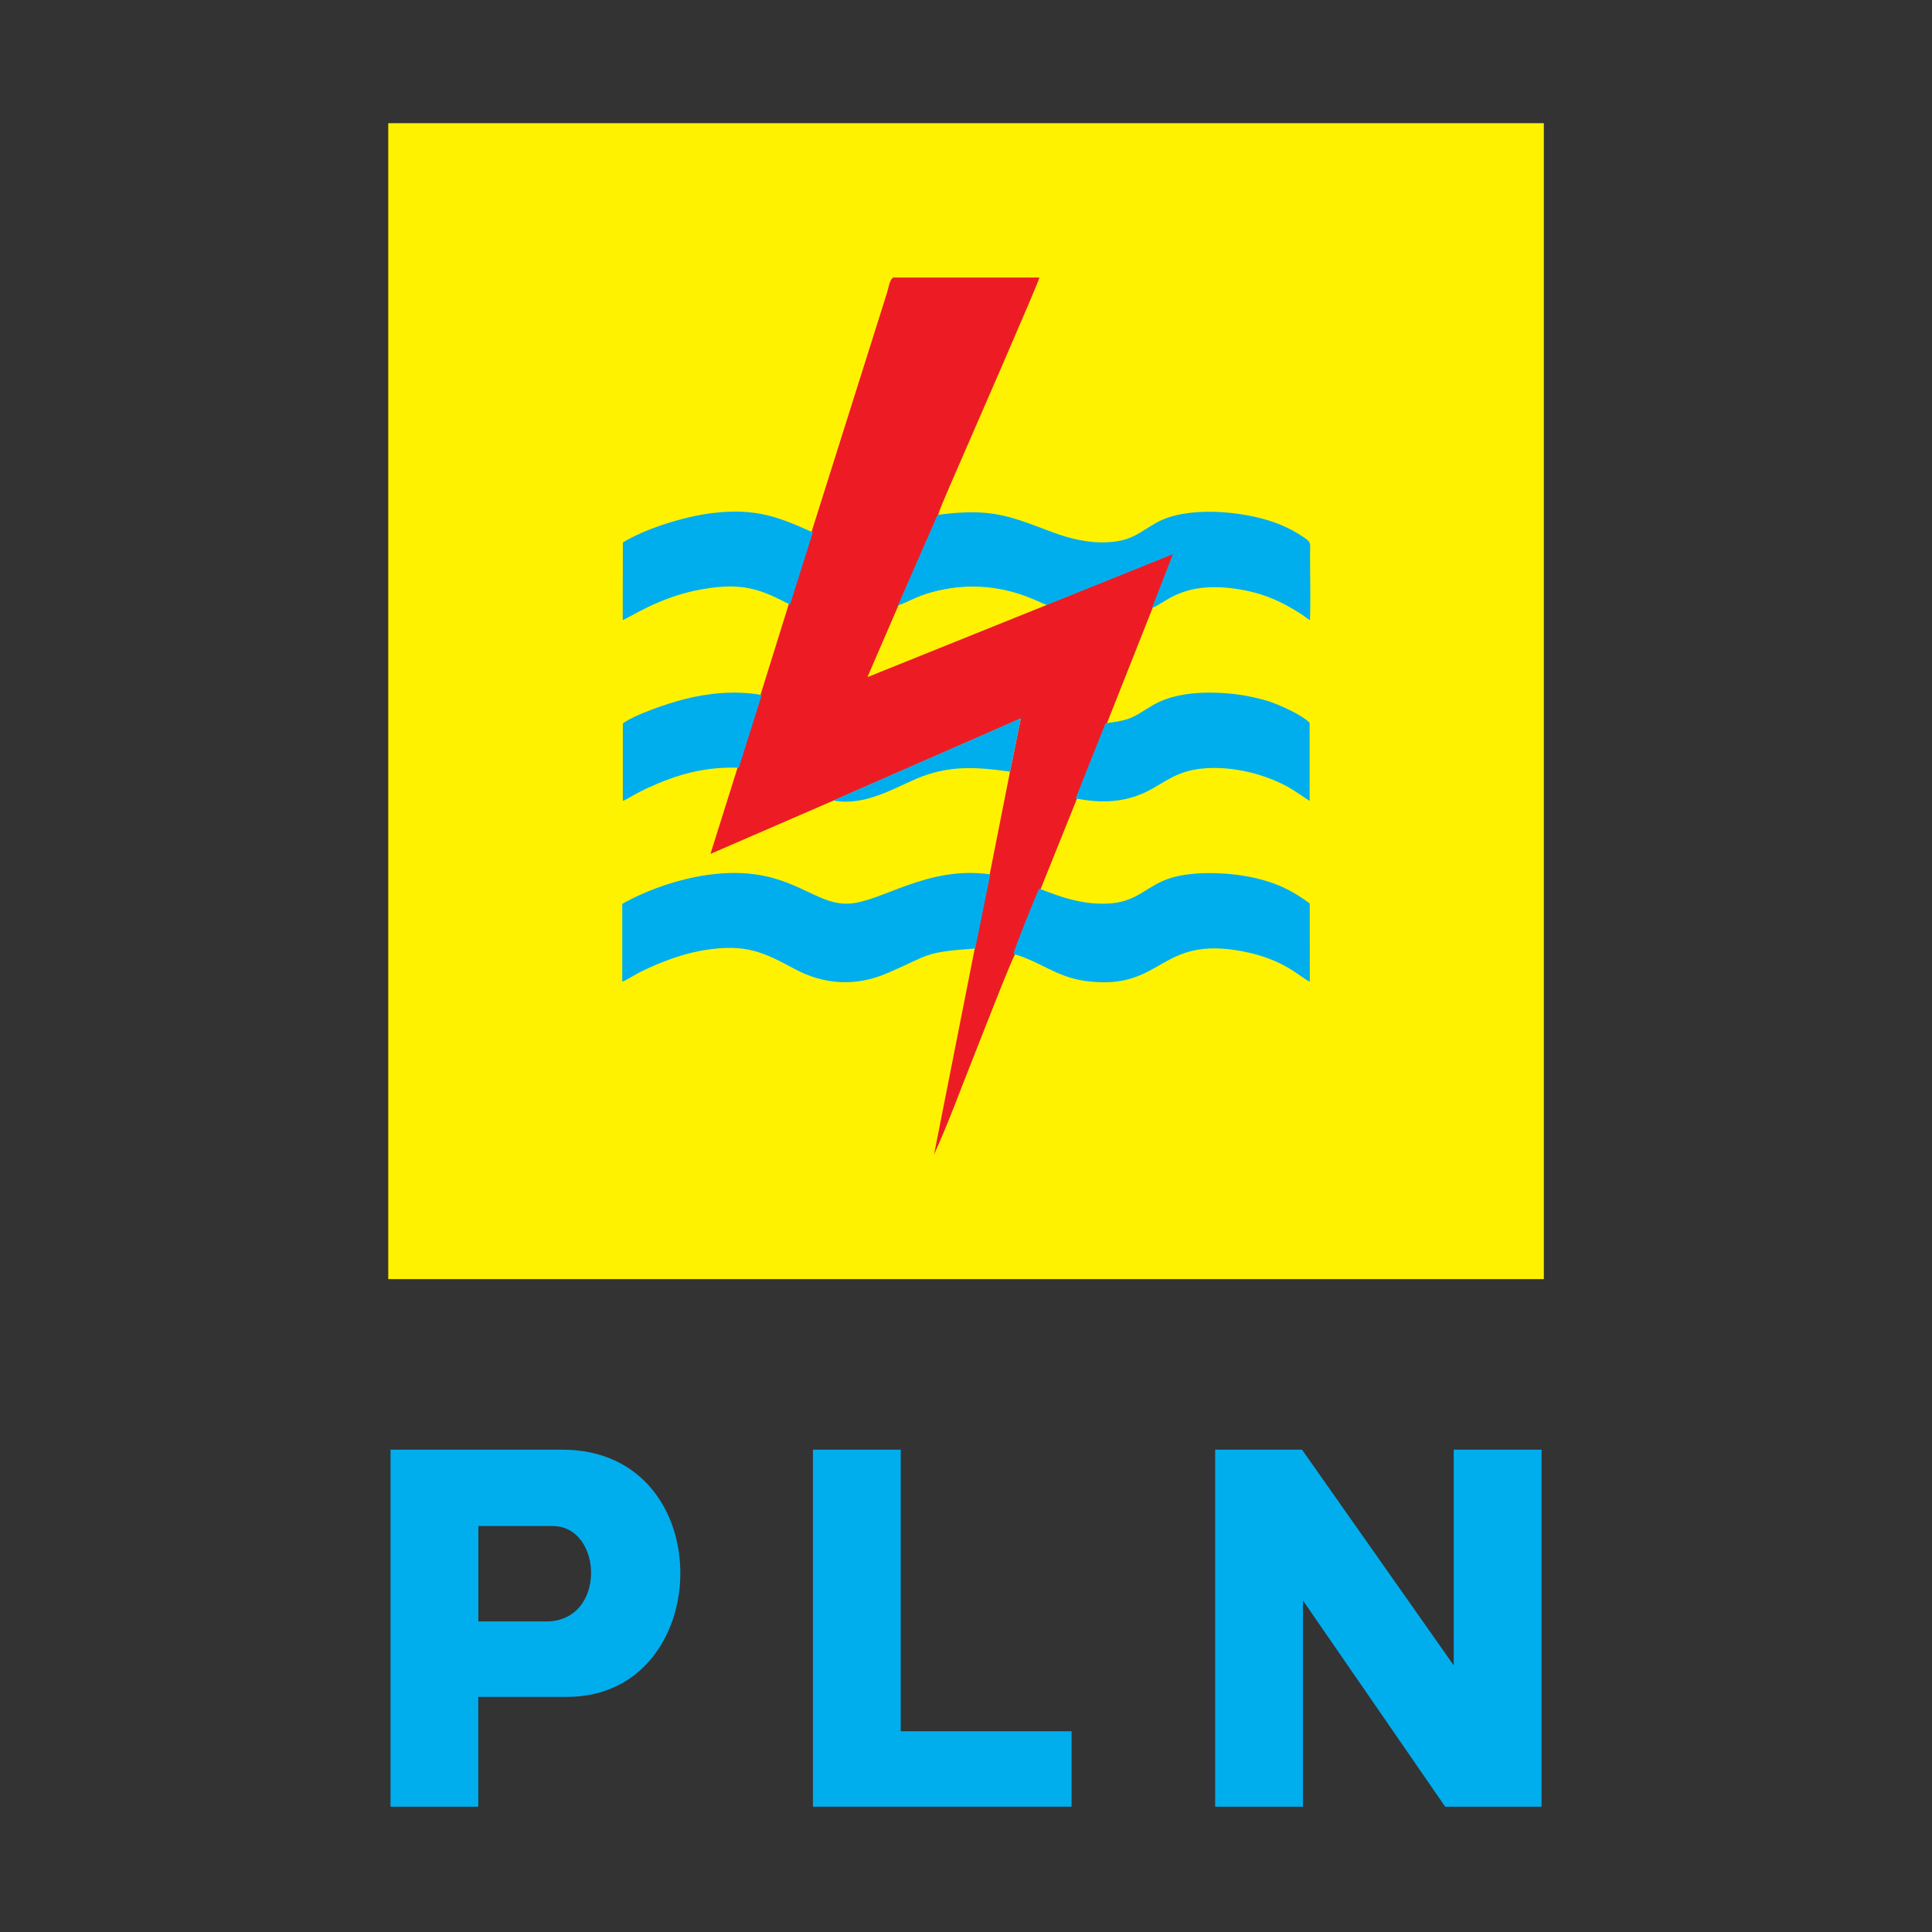 <svg xmlns="http://www.w3.org/2000/svg" xmlns:xlink="http://www.w3.org/1999/xlink" version="1.1" width="1000" height="1000" viewBox="0 0 1000 1000" xml:space="preserve">
<rect x="0" y="0" width="1000" height="1000" fill="#333333" stroke="none"/>
<desc>Created with Fabric.js 3.5.0</desc>
<defs>
</defs>
<rect x="0" y="0" width="100%" height="100%" fill="rgba(255,255,255,0)"/>
<g transform="matrix(1.189 0 0 1.189 499.99 499.986)" id="775137">
<g style="" vector-effect="non-scaling-stroke">
		<g transform="matrix(0.038 0 0 0.038 0.026 0.014)" id="PLN_x0020__x0028_Perusahaan_x0020_Listrik_x0020_Negara_x0029_.cdr">
<polygon style="stroke: none; stroke-width: 1; stroke-dasharray: none; stroke-linecap: butt; stroke-dashoffset: 0; stroke-linejoin: miter; stroke-miterlimit: 4; is-custom-font: none; font-file-url: none; fill: none; fill-rule: evenodd; opacity: 1;" points="-5419,-3048 5419,-3048 5419,3048 -5419,3048 "/>
</g>
		<g transform="matrix(0.038 0 0 0.038 0.031 -115.282)" id="_2233584415728">
<polygon style="stroke: none; stroke-width: 1; stroke-dasharray: none; stroke-linecap: butt; stroke-dashoffset: 0; stroke-linejoin: miter; stroke-miterlimit: 4; is-custom-font: none; font-file-url: none; fill: rgb(255,242,0); fill-rule: evenodd; opacity: 1;" points="-6619,6621 6619,6621 6619,-6621 -6619,-6621 "/>
</g>
		<g transform="matrix(0.038 0 0 0.038 -10.381 -108.789)" id="_2233584415728">
<path style="stroke: none; stroke-width: 1; stroke-dasharray: none; stroke-linecap: butt; stroke-dashoffset: 0; stroke-linejoin: miter; stroke-miterlimit: 4; is-custom-font: none; font-file-url: none; fill: rgb(237,28,36); fill-rule: evenodd; opacity: 1;" transform=" translate(-10225, -11971)" d="M 8730 9858 l -261 828 l -326 1046 l -262 832 l -310 986 l 1407 -610 l 2148 -941 l -124 612 l -235 1187 l -171 849 l -464 2348 c 165 -363 312 -767 462 -1143 c 52 -129 432 -1110 463 -1143 c 7 -56 253 -666 293 -748 l 420 -1044 l 342 -861 l 528 -1334 l 239 -614 l -1452 584 l -2054 827 l 355 -822 l 455 -1040 c 13 -66 240 -570 285 -678 c 83 -194 845 -1934 872 -2032 l -1676 0 c -43 28 -54 125 -70 174 l -864 2737 l 0 0 z" stroke-linecap="round"/>
</g>
		<g transform="matrix(0.038 0 0 0.038 179.518 288.274)" id="_2233584415728">
<polygon style="stroke: none; stroke-width: 1; stroke-dasharray: none; stroke-linecap: butt; stroke-dashoffset: 0; stroke-linejoin: miter; stroke-miterlimit: 4; is-custom-font: none; font-file-url: none; fill: rgb(0,174,238); fill-rule: evenodd; opacity: 1;" points="-1869.5,-2045 -1869.5,2045 -863.5,2045 -863.5,-317 765.5,2045 1869.5,2045 1869.5,-2045 863.5,-2045 863.5,426 -874.5,-2045 "/>
</g>
		<g transform="matrix(0.038 0 0 0.038 -187.421 288.274)" id="_2233584415728">
<path style="stroke: none; stroke-width: 1; stroke-dasharray: none; stroke-linecap: butt; stroke-dashoffset: 0; stroke-linejoin: miter; stroke-miterlimit: 4; is-custom-font: none; font-file-url: none; fill: rgb(0,174,238); fill-rule: evenodd; opacity: 1;" transform=" translate(-5540.938, -22477)" d="M 5663 22400 l -776 0 l 0 -1093 l 852 0 c 575 0 622 1093 -76 1093 l 0 0 z m -1782 2122 l 1005 0 l 0 -1258 l 1017 0 c 1709 0 1770 -2832 -54 -2832 l -1968 0 l 0 4090 l 0 0 z" stroke-linecap="round"/>
</g>
		<g transform="matrix(0.038 0 0 0.038 -10.33 288.274)" id="_2233584415728">
<polygon style="stroke: none; stroke-width: 1; stroke-dasharray: none; stroke-linecap: butt; stroke-dashoffset: 0; stroke-linejoin: miter; stroke-miterlimit: 4; is-custom-font: none; font-file-url: none; fill: rgb(0,174,238); fill-rule: evenodd; opacity: 1;" points="-1481.5,-2045 -1481.5,2045 1481.5,2045 1481.5,1181 -475.5,1181 -475.5,-2045 "/>
</g>
		<g transform="matrix(0.038 0 0 0.038 -69.533 -16.707)" id="_2233584415728">
<path style="stroke: none; stroke-width: 1; stroke-dasharray: none; stroke-linecap: butt; stroke-dashoffset: 0; stroke-linejoin: miter; stroke-miterlimit: 4; is-custom-font: none; font-file-url: none; fill: rgb(0,174,238); fill-rule: evenodd; opacity: 1;" transform=" translate(-8660, -14407.88)" d="M 10596 14647 l 172 -849 c -731 -103 -1248 321 -1628 336 c -423 15 -687 -458 -1608 -330 c -351 49 -714 182 -980 332 l 0 891 c 50 -15 147 -82 209 -112 c 72 -34 149 -71 227 -102 c 155 -62 322 -116 500 -146 c 487 -81 693 30 1043 217 c 332 177 690 203 1055 47 c 501 -214 405 -240 1011 -284 l -1 0 z" stroke-linecap="round"/>
</g>
		<g transform="matrix(0.038 0 0 0.038 60.125 -174.127)" id="_2233584415728">
<path style="stroke: none; stroke-width: 1; stroke-dasharray: none; stroke-linecap: butt; stroke-dashoffset: 0; stroke-linejoin: miter; stroke-miterlimit: 4; is-custom-font: none; font-file-url: none; fill: rgb(0,174,238); fill-rule: evenodd; opacity: 1;" transform=" translate(-12090.519, -10242.806)" d="M 10183 9657 l -455 1040 c 96 -28 198 -99 384 -150 c 747 -203 1253 144 1315 145 l 1452 -585 l -239 615 c 139 -37 326 -308 958 -218 c 299 43 523 141 763 298 c 31 21 58 45 88 62 c 9 -255 0 -520 1 -776 c 1 -125 27 -115 -155 -226 c -74 -46 -179 -93 -269 -124 c -369 -127 -986 -183 -1329 5 c -189 103 -278 211 -552 227 c -238 15 -462 -45 -659 -119 c -502 -190 -697 -272 -1304 -194 l 1 0 z" stroke-linecap="round"/>
</g>
		<g transform="matrix(0.038 0 0 0.038 85.199 -16.658)" id="_2233584415728">
<path style="stroke: none; stroke-width: 1; stroke-dasharray: none; stroke-linecap: butt; stroke-dashoffset: 0; stroke-linejoin: miter; stroke-miterlimit: 4; is-custom-font: none; font-file-url: none; fill: rgb(0,174,238); fill-rule: evenodd; opacity: 1;" transform=" translate(-12754, -14409.172)" d="M 11350 13962 c -40 81 -286 691 -293 748 c 302 84 490 265 826 310 c 895 119 827 -528 1803 -339 c 480 93 652 296 765 347 l -1 -897 c -196 -144 -382 -243 -687 -304 c -266 -53 -642 -66 -897 10 c -277 82 -375 269 -699 294 c -305 23 -573 -74 -817 -170 l 0 1 z" stroke-linecap="round"/>
</g>
		<g transform="matrix(0.038 0 0 0.038 98.671 -95.323)" id="_2233584415728">
<path style="stroke: none; stroke-width: 1; stroke-dasharray: none; stroke-linecap: butt; stroke-dashoffset: 0; stroke-linejoin: miter; stroke-miterlimit: 4; is-custom-font: none; font-file-url: none; fill: rgb(0,174,238); fill-rule: evenodd; opacity: 1;" transform=" translate(-13110.5, -12327.836)" d="M 12112 12056 l -342 861 c 266 52 509 50 750 -49 c 207 -84 334 -223 588 -276 c 247 -51 537 -15 764 55 c 110 34 214 76 310 127 c 114 62 229 150 269 171 l 0 -893 c -76 -86 -348 -212 -502 -258 c -210 -61 -433 -91 -667 -89 c -228 2 -450 42 -617 138 c -227 132 -231 174 -553 213 l 0 0 z" stroke-linecap="round"/>
</g>
		<g transform="matrix(0.038 0 0 0.038 -108.052 -174.197)" id="_2233584415728">
<path style="stroke: none; stroke-width: 1; stroke-dasharray: none; stroke-linecap: butt; stroke-dashoffset: 0; stroke-linejoin: miter; stroke-miterlimit: 4; is-custom-font: none; font-file-url: none; fill: rgb(0,174,238); fill-rule: evenodd; opacity: 1;" transform=" translate(-7641, -10240.951)" d="M 8469 10686 l 261 -828 c -394 -178 -651 -278 -1137 -223 c -343 40 -785 183 -1039 338 l -2 889 c 62 -16 412 -264 900 -351 c 466 -83 672 -6 1017 175 z" stroke-linecap="round"/>
</g>
		<g transform="matrix(0.038 0 0 0.038 -119.146 -95.41)" id="_2233584415728">
<path style="stroke: none; stroke-width: 1; stroke-dasharray: none; stroke-linecap: butt; stroke-dashoffset: 0; stroke-linejoin: miter; stroke-miterlimit: 4; is-custom-font: none; font-file-url: none; fill: rgb(0,174,238); fill-rule: evenodd; opacity: 1;" transform=" translate(-7347.5, -12325.526)" d="M 7881 12564 l 262 -832 c -296 -53 -610 -23 -887 48 c -205 52 -562 176 -704 277 l 0 889 c 37 -14 90 -49 128 -69 c 49 -27 91 -50 144 -74 c 347 -160 656 -250 1056 -238 l 1 -1 z" stroke-linecap="round"/>
</g>
		<g transform="matrix(0.038 0 0 0.038 -3.775 -145.466)" id="_2233584415728">
<path style="stroke: none; stroke-width: 1; stroke-dasharray: none; stroke-linecap: butt; stroke-dashoffset: 0; stroke-linejoin: miter; stroke-miterlimit: 4; is-custom-font: none; font-file-url: none; fill: rgb(254,241,1); fill-rule: evenodd; opacity: 1;" transform=" translate(-10400, -11001.149)" d="M 9728 10697 l -355 822 l 2054 -827 c -62 -1 -568 -348 -1315 -145 c -186 51 -289 122 -384 150 z" stroke-linecap="round"/>
</g>
		<g transform="matrix(0.038 0 0 0.038 -16.927 -89.679)" id="_2233584415728">
<path style="stroke: none; stroke-width: 1; stroke-dasharray: none; stroke-linecap: butt; stroke-dashoffset: 0; stroke-linejoin: miter; stroke-miterlimit: 4; is-custom-font: none; font-file-url: none; fill: rgb(0,174,238); fill-rule: evenodd; opacity: 1;" transform=" translate(-10052, -12477.173)" d="M 8978 12941 c 347 71 693 -139 950 -248 c 364 -155 671 -139 1074 -82 l 124 -612 l -2148 942 l 0 0 z" stroke-linecap="round"/>
</g>
</g>
</g>
</svg>